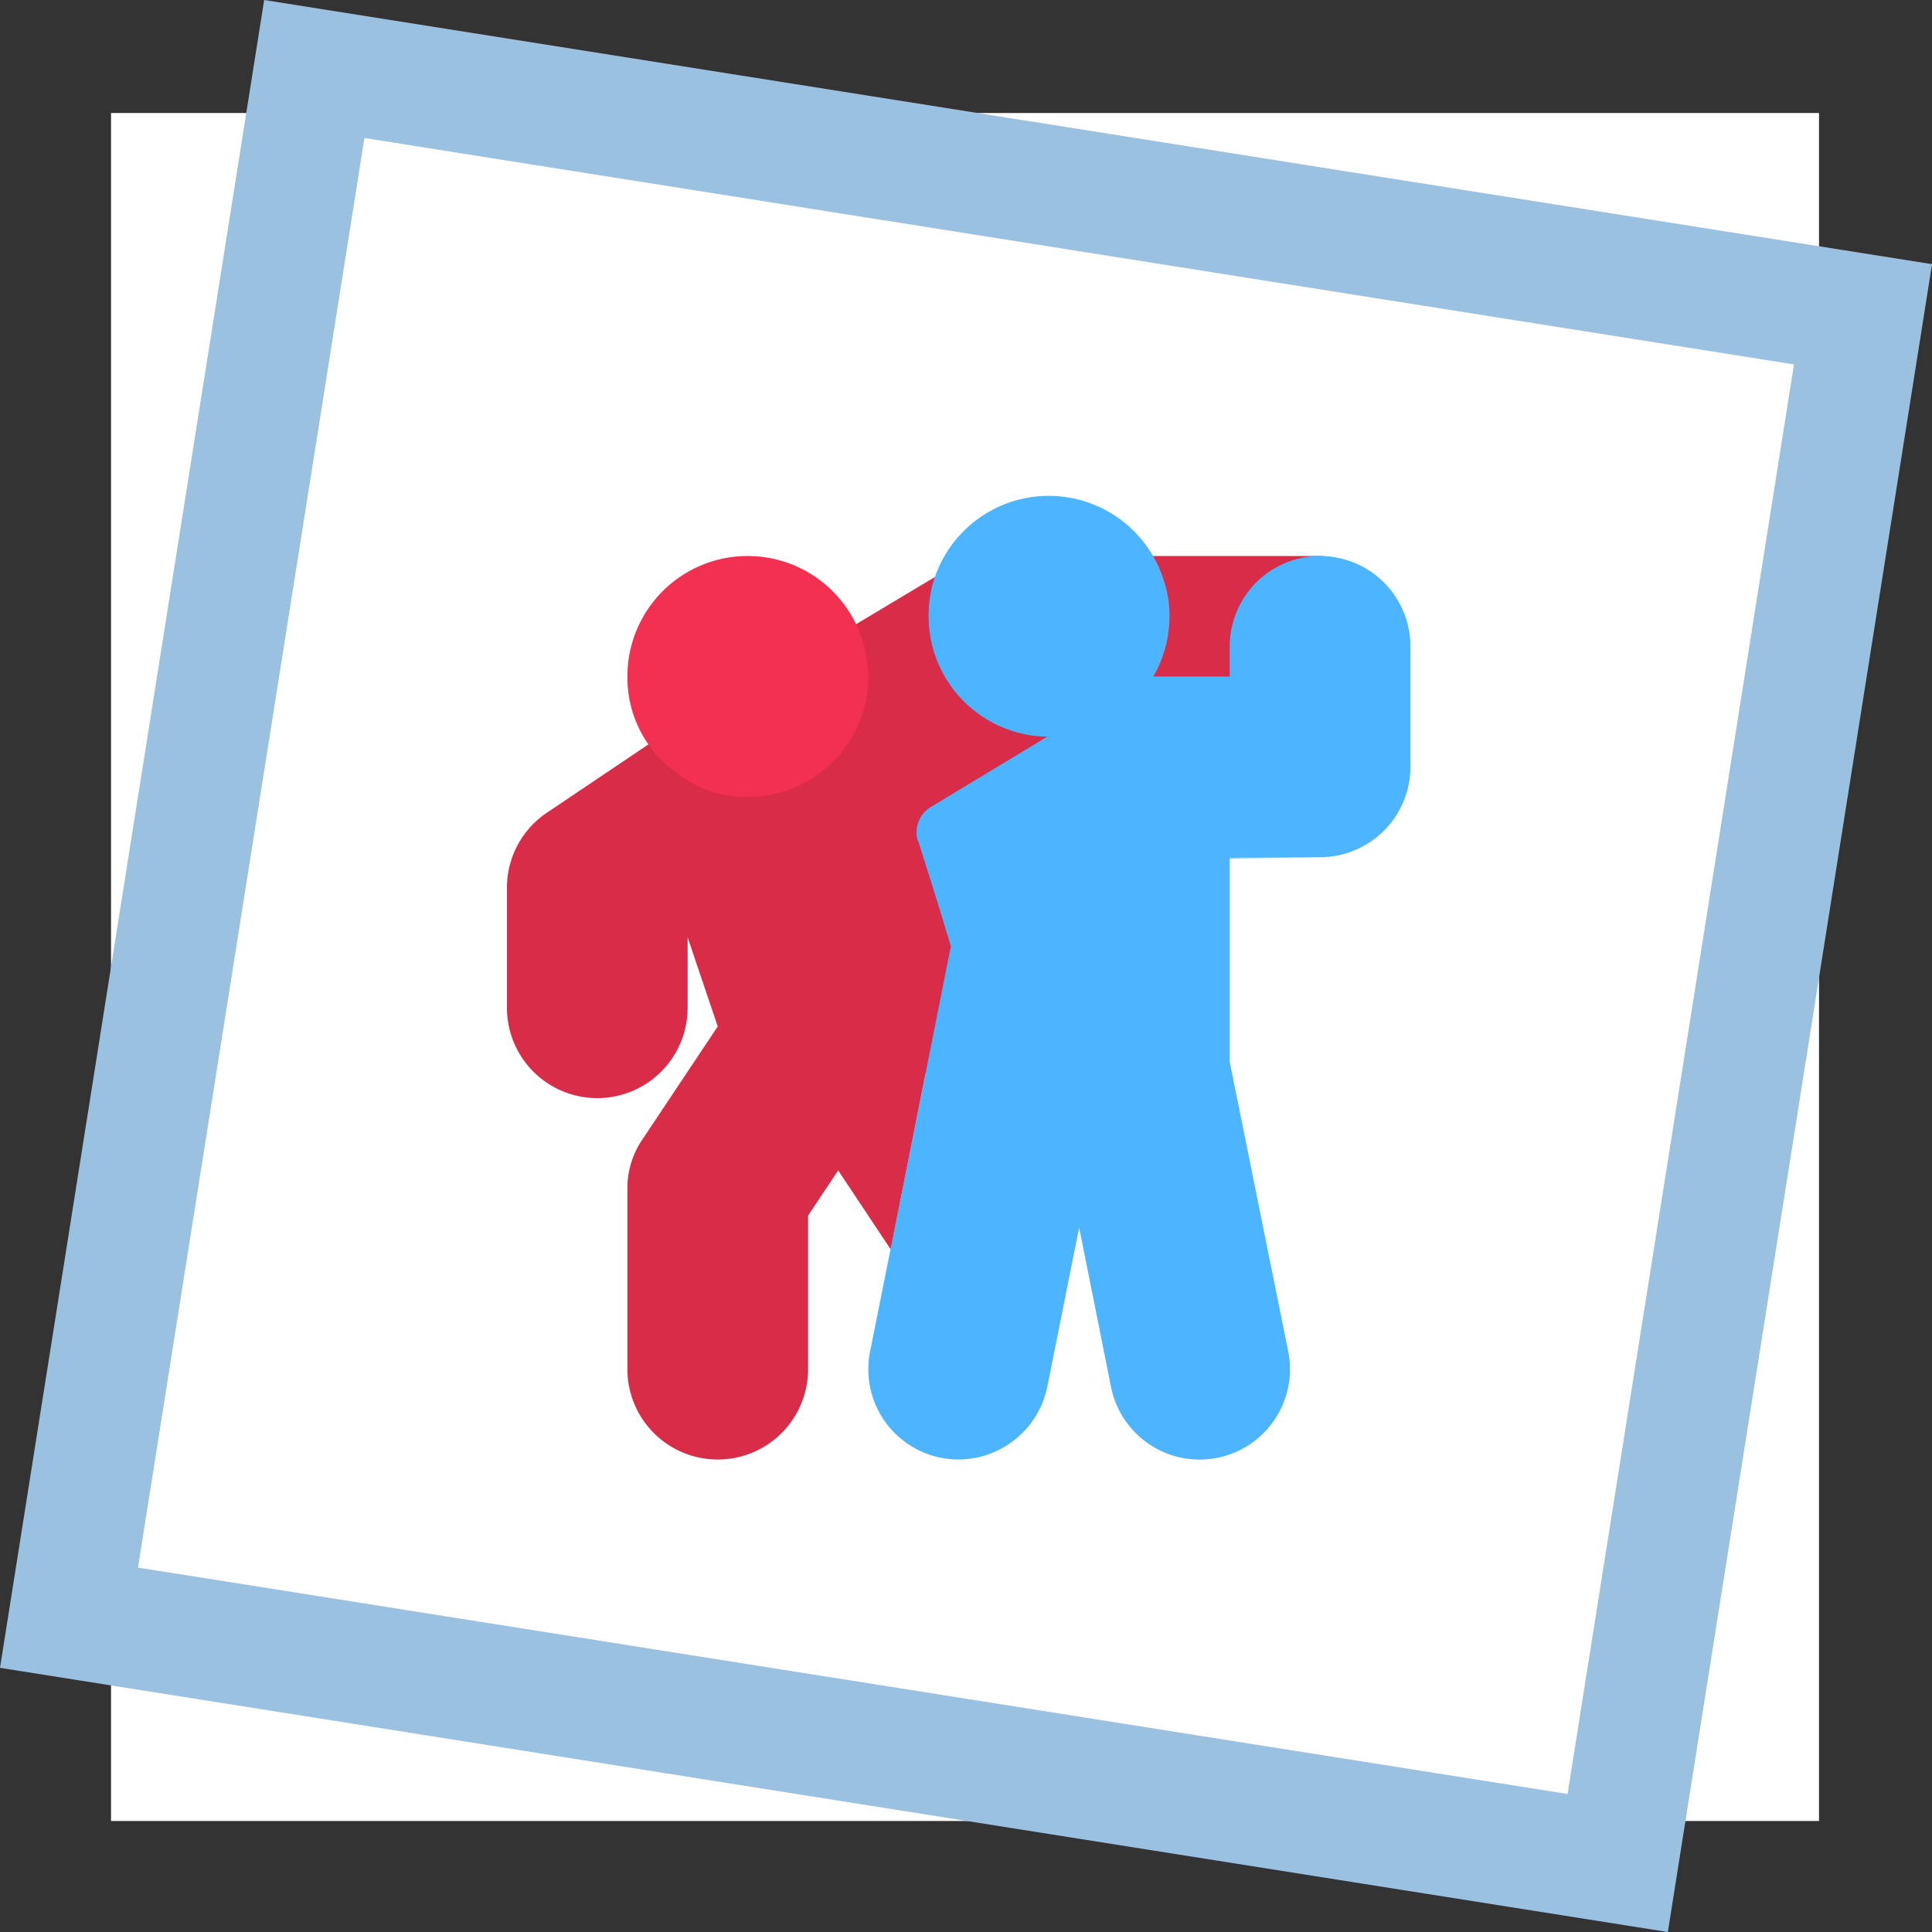 <svg xmlns="http://www.w3.org/2000/svg" width="129.998" height="130" viewBox="0 0 129.998 130">
  <rect x="0" y="0" width="129.998" height="130" fill="#333333" stroke="none"/>
  <g id="img34" transform="translate(-810 -3680.17)">
    <rect id="Rectángulo_401362" data-name="Rectángulo 401362" width="106.336" height="106.337" transform="translate(821.664 3692.168)" fill="#fff"/>
    <g id="Grupo_1099788" data-name="Grupo 1099788" transform="translate(838.819 3708.303)">
      <rect id="Rectángulo_401104" data-name="Rectángulo 401104" width="73.372" height="73.372" transform="translate(0 0)" fill="none"/>
      <g id="Grupo_1099356" data-name="Grupo 1099356" transform="translate(2.09 1.968)">
        <path id="Trazado_608993" data-name="Trazado 608993" d="M34.738,0,0,23.406v.023l34.649,23.41L69.363,23.2Z" transform="translate(0 0)" fill="#2a9ed1"/>
        <path id="Trazado_608994" data-name="Trazado 608994" d="M8.758,5.2V56.522L11.2,59.113,14.146,56l2.941,3.115L20.03,56l2.941,3.115L25.912,56l2.942,3.115L31.8,56l1.243,1.317V5.2Z" transform="translate(1.671 0.993)" fill="#fff3b8"/>
        <path id="Trazado_608995" data-name="Trazado 608995" d="M29.149,5.2V57.315l1.7,1.8L33.788,56l2.942,3.115L39.672,56l2.941,3.115L45.555,56,48.5,59.113,51.44,56l2.16,2.289V5.2Z" transform="translate(5.562 0.993)" fill="#f6e381"/>
        <path id="Trazado_608996" data-name="Trazado 608996" d="M37.3,13.582h2.678V8.9H29.1v4.677h8.2Z" transform="translate(5.552 1.699)" fill="#1e2d4f"/>
        <rect id="Rectángulo_377588" data-name="Rectángulo 377588" width="11.71" height="4.677" transform="translate(22.94 10.604)" fill="#2d4375"/>
        <rect id="Rectángulo_377589" data-name="Rectángulo 377589" width="21.9" height="4.677" transform="translate(12.75 18.511)" fill="#2d4375"/>
        <path id="Trazado_608997" data-name="Trazado 608997" d="M45.074,20.222h5.094V15.545H29.1v4.677H45.074Z" transform="translate(5.552 2.966)" fill="#1e2d4f"/>
        <path id="Trazado_608998" data-name="Trazado 608998" d="M39.979,27.2h10.19V22.519H29.1V27.2Z" transform="translate(5.552 4.296)" fill="#1e2d4f"/>
        <rect id="Rectángulo_377590" data-name="Rectángulo 377590" width="21.9" height="4.677" transform="translate(12.75 26.815)" fill="#2d4375"/>
        <rect id="Rectángulo_377591" data-name="Rectángulo 377591" width="21.9" height="4.677" transform="translate(12.75 35.041)" fill="#2d4375"/>
        <path id="Trazado_608999" data-name="Trazado 608999" d="M39.979,34.1h10.19V29.427H29.1V34.1Z" transform="translate(5.552 5.614)" fill="#1e2d4f"/>
        <path id="Trazado_609000" data-name="Trazado 609000" d="M29.1,43.122,63.827,66.587V19.494l-.015-.01Z" transform="translate(5.552 3.717)" fill="#2a9ed1"/>
        <path id="Trazado_609001" data-name="Trazado 609001" d="M0,19.776v46.9L34.649,43.085,0,19.675Z" transform="translate(0 3.754)" fill="#62c3ed"/>
        <path id="Trazado_609002" data-name="Trazado 609002" d="M0,62.839v.107H34.649v-23.7Z" transform="translate(0 7.487)" fill="#2a9ed1"/>
        <path id="Trazado_609003" data-name="Trazado 609003" d="M29.1,62.946H63.827v-.237L29.1,39.245Z" transform="translate(5.552 7.487)" fill="#62c3ed"/>
      </g>
    </g>
    <g id="Grupo_1099787" data-name="Grupo 1099787" transform="translate(810 3680.17)">
      <rect id="Rectángulo_401345" data-name="Rectángulo 401345" width="114.924" height="114.925" transform="translate(7.471 7.604)" fill="#fff"/>
      <path id="Sustracción_141" data-name="Sustracción 141" d="M112.224,130h0L0,112.223,17.775,0,130,17.774,112.224,130ZM24.521,9.286,9.285,105.477l96.191,15.235,15.235-96.191Z" transform="translate(0 0)" fill="#9ac1df"/>
      <g id="Grupo_1099758" data-name="Grupo 1099758" transform="translate(32.633 33.674)">
        <rect id="Rectángulo_401104-2" data-name="Rectángulo 401104" width="64.22" height="64.22" transform="translate(0 0)" fill="none"/>
        <g id="Grupo_1122197" data-name="Grupo 1122197" transform="translate(-14.522 -0.313)">
          <path id="Trazado_912259" data-name="Trazado 912259" d="M304.211,44.158H290.026a2.026,2.026,0,0,1,0-4.053,4.058,4.058,0,0,0,4.053-4.053,3.615,3.615,0,0,0-.237-1.32,2.027,2.027,0,0,1,1.9-2.733h12.523a2.026,2.026,0,1,1,0,4.053,2.028,2.028,0,0,0-2.026,2.026v4.053A2.025,2.025,0,0,1,304.211,44.158Z" transform="translate(-237.551 -27.947)" fill="#d92c48"/>
          <path id="Trazado_912260" data-name="Trazado 912260" d="M208.444,92.79a6.069,6.069,0,0,1-5.941-7.284l3.75-18.758c-1.575-5.27-3.243-10.779-4.381-14.308a6.05,6.05,0,0,1,2.67-7.061l8.264-4.983a2.036,2.036,0,0,1,1.047-.291H226.7V38.079a6.079,6.079,0,1,1,12.158,0v8.106a6.086,6.086,0,0,1-6.079,6.079H226.7V66.043L230.631,85.5a6.08,6.08,0,0,1-11.915,2.432l-2.149-10.75L214.42,87.922A6.12,6.12,0,0,1,208.444,92.79Z" transform="translate(-162.065 -27.947)" fill="#4db5ff"/>
          <path id="Trazado_912261" data-name="Trazado 912261" d="M52.475,45.16a4.065,4.065,0,0,1-4.053-4.053,5.568,5.568,0,0,1,.081-.891,2.076,2.076,0,0,0-.811-2.067,2.106,2.106,0,0,0-2.229-.081L37.2,43.012a1.787,1.787,0,0,0-.932,2.148,4.065,4.065,0,0,1-4.053,4.053,3.544,3.544,0,0,1-2.27-.73,2.01,2.01,0,0,0-2.391-.122l-8.795,5.917A6.076,6.076,0,0,0,16,59.345v8.106a6.079,6.079,0,0,0,12.158,0V62.709l2.026,6-5.025,7.538a5.81,5.81,0,0,0-1.054,3.364V91.768a6.079,6.079,0,0,0,12.158,0V81.433l2.026-3.04L41.816,83.7l4.053-20.386c-.811-2.715-1.581-5.147-2.188-7.052a.04.04,0,0,0-.041-.041,2.012,2.012,0,0,1,.932-2.31l7.781-4.7h.122a2.026,2.026,0,0,0,0-4.053Z" transform="translate(0 -33.002)" fill="#d92c48"/>
          <g id="Grupo_1122196" data-name="Grupo 1122196" transform="translate(44.37)">
            <path id="Trazado_912262" data-name="Trazado 912262" d="M400,192v.081l6.079-.081Z" transform="translate(-379.736 -167.683)" fill="#4db5ff"/>
            <path id="Trazado_912263" data-name="Trazado 912263" d="M248.106,16.211A8.114,8.114,0,0,1,240,8.106a8.519,8.519,0,0,1,.164-1.7,8.106,8.106,0,0,1,15.572-.984,7.62,7.62,0,0,1,.475,2.687A8.114,8.114,0,0,1,248.106,16.211Z" transform="translate(-240)" fill="#4db5ff"/>
          </g>
          <path id="Trazado_912264" data-name="Trazado 912264" d="M88.106,48.211A7.619,7.619,0,0,1,83.323,46.6,7.868,7.868,0,0,1,80,40.106a8.092,8.092,0,0,1,16.154-.712,3.644,3.644,0,0,1,.057.712A8.114,8.114,0,0,1,88.106,48.211Z" transform="translate(-55.894 -27.947)" fill="#f23051"/>
        </g>
      </g>
    </g>
  </g>
</svg>
